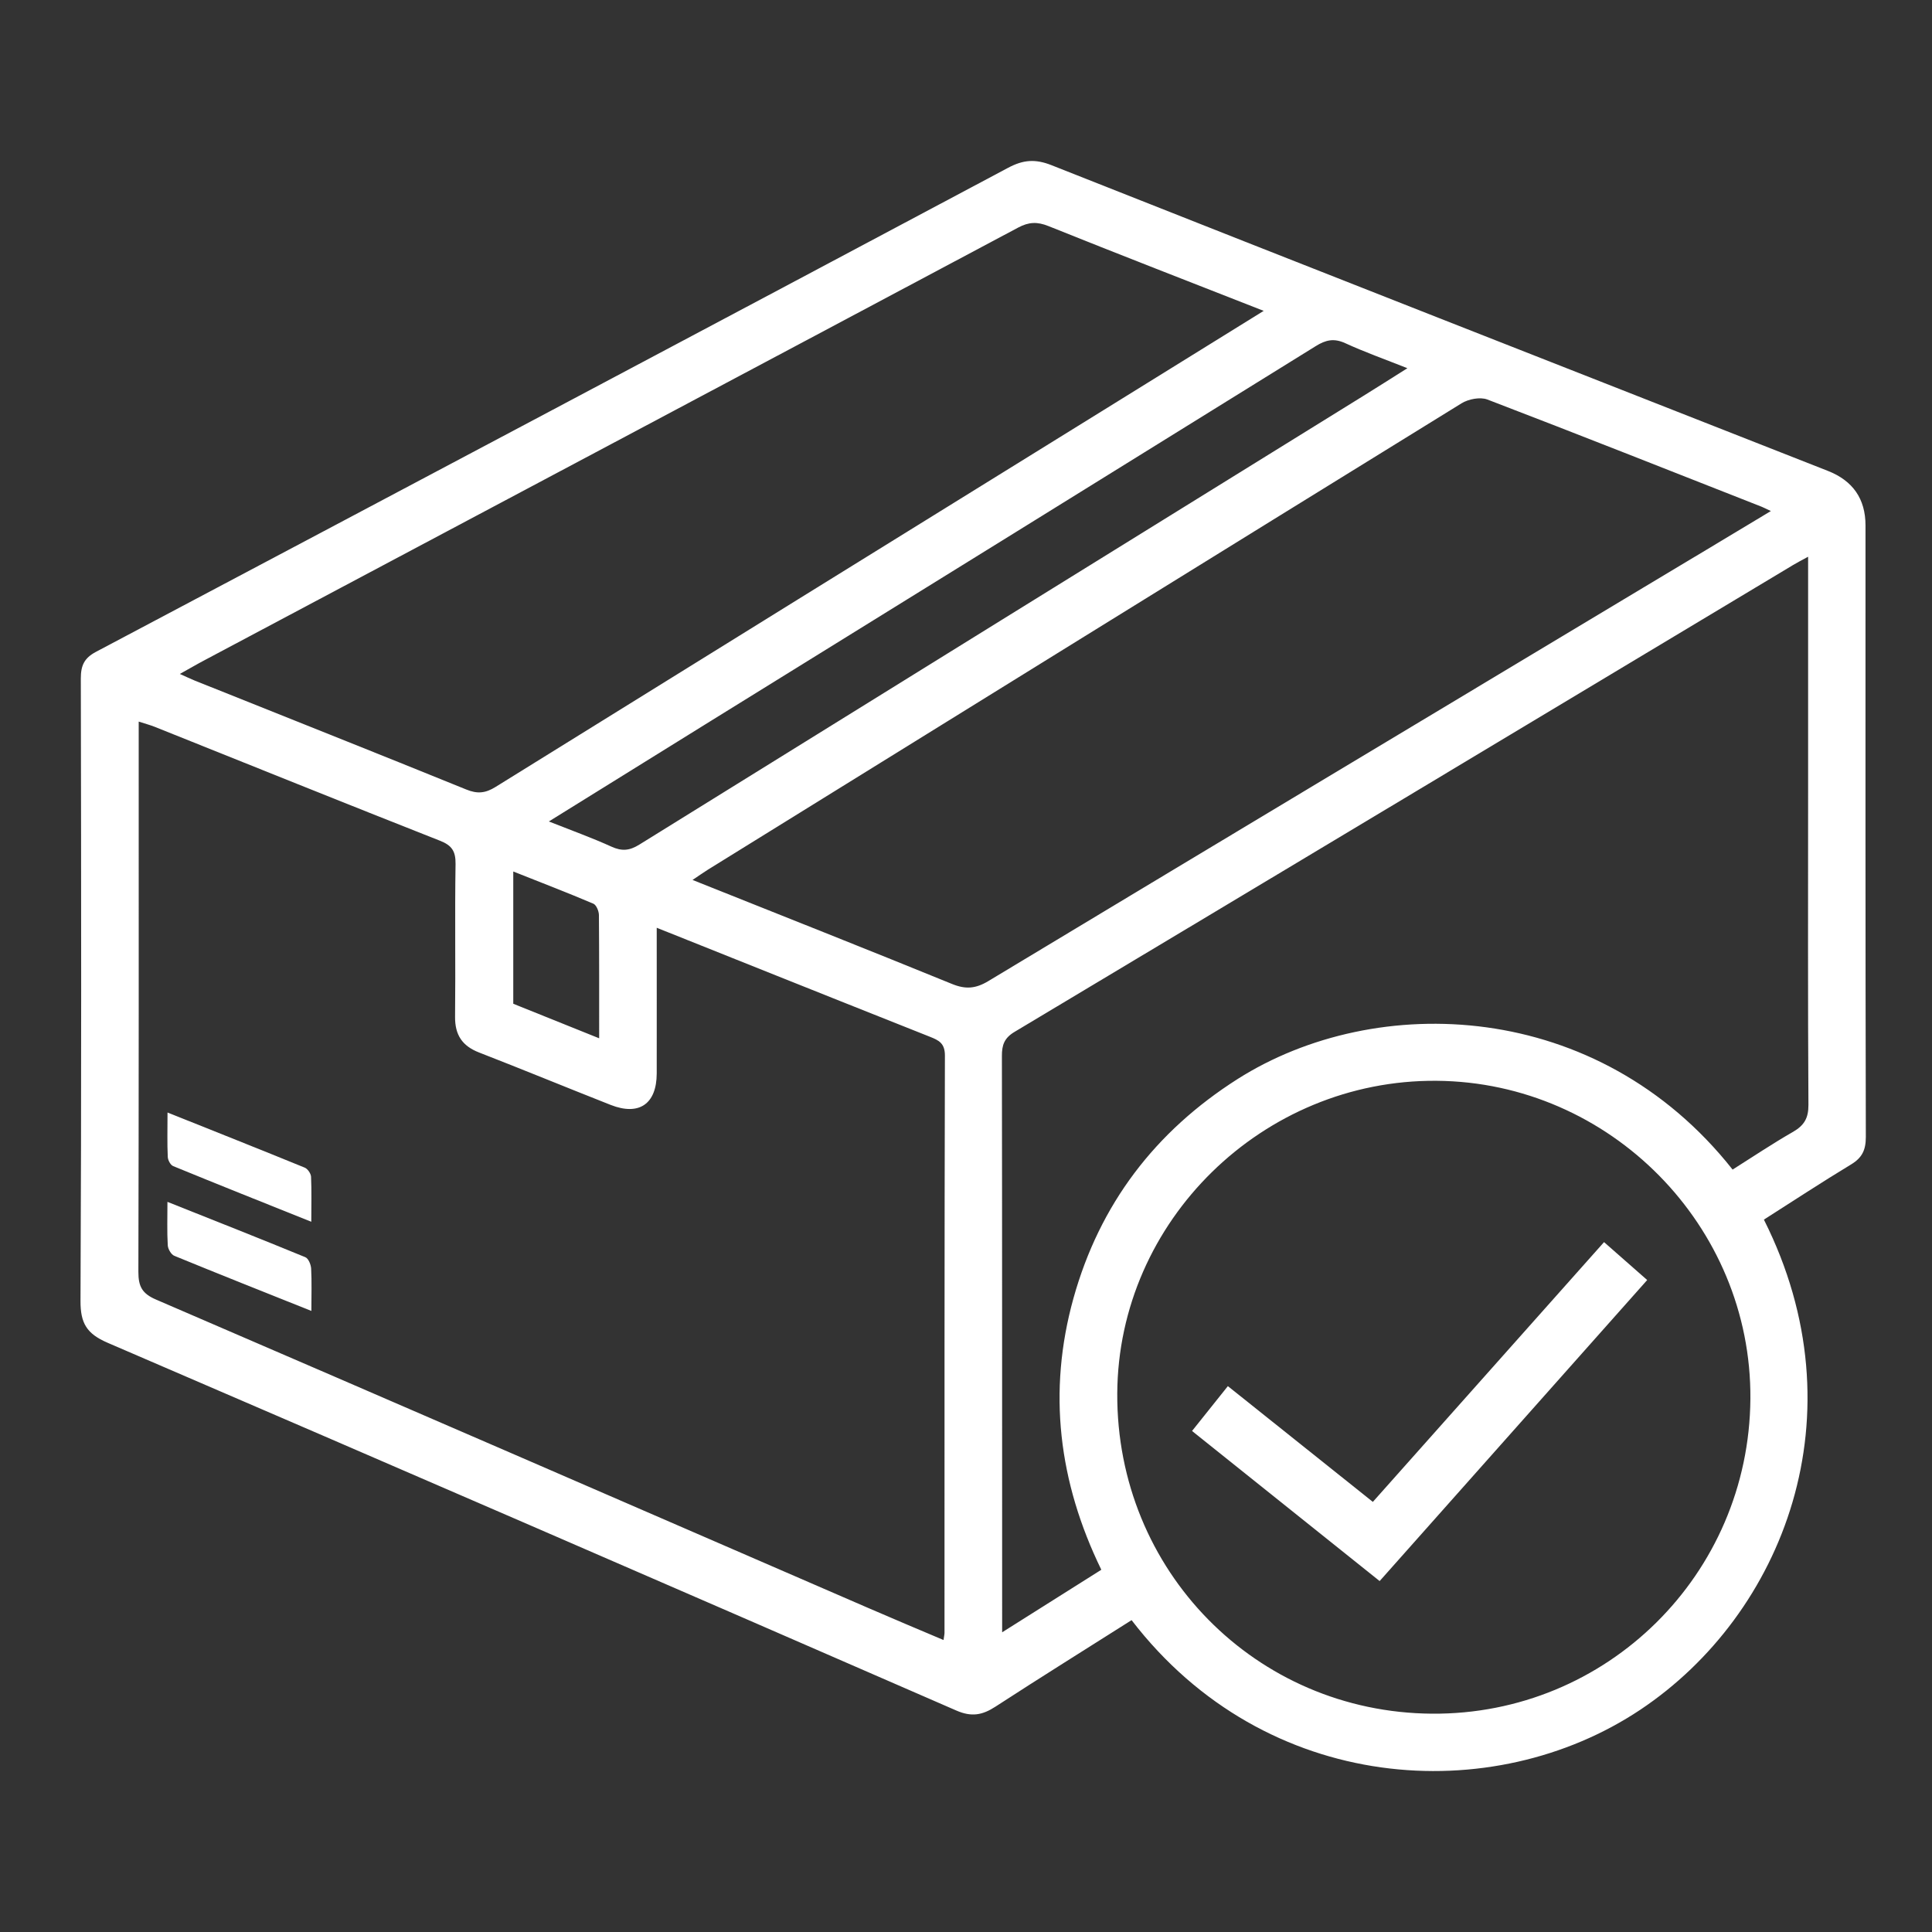 <svg width="24" height="24" viewBox="0 0 24 24" fill="none" xmlns="http://www.w3.org/2000/svg">
<rect x="0" y="0" width="24" height="24" fill="#333333" stroke="none"/>
<g clip-path="url(#clip0_4356_71055)">
<path d="M21.912 15.151C23.131 17.575 22.152 20.053 20.378 21.238C18.546 22.461 15.726 22.298 14.057 20.126C13.494 20.483 12.927 20.836 12.367 21.2C12.204 21.306 12.069 21.332 11.878 21.248C8.367 19.718 4.854 18.194 1.336 16.68C1.077 16.568 0.999 16.438 1 16.16C1.012 13.584 1.009 11.006 1.004 8.429C1.004 8.268 1.045 8.176 1.191 8.098C4.971 6.097 8.749 4.094 12.524 2.084C12.71 1.985 12.86 1.972 13.062 2.052C16.274 3.324 19.49 4.585 22.705 5.849C23.017 5.971 23.174 6.197 23.174 6.527C23.174 9.059 23.172 11.592 23.178 14.124C23.178 14.286 23.132 14.382 22.995 14.465C22.633 14.684 22.28 14.916 21.911 15.151H21.912ZM8.158 11.525C8.158 12.148 8.159 12.742 8.158 13.335C8.157 13.714 7.939 13.864 7.587 13.726C7.041 13.511 6.498 13.287 5.95 13.074C5.742 12.993 5.651 12.856 5.653 12.631C5.66 11.999 5.649 11.365 5.659 10.733C5.661 10.575 5.614 10.502 5.466 10.444C4.283 9.978 3.105 9.502 1.925 9.03C1.865 9.006 1.803 8.99 1.723 8.964C1.723 9.061 1.723 9.135 1.723 9.209C1.723 11.406 1.725 13.603 1.719 15.8C1.719 15.978 1.763 16.069 1.939 16.144C4.888 17.415 7.833 18.694 10.779 19.972C11.09 20.107 11.402 20.238 11.721 20.373C11.727 20.326 11.733 20.304 11.733 20.282C11.733 17.892 11.732 15.501 11.738 13.111C11.738 12.96 11.662 12.923 11.554 12.88C10.752 12.562 9.952 12.242 9.151 11.922C8.829 11.793 8.506 11.664 8.158 11.525H8.158ZM17.788 21.288C19.961 21.304 21.727 19.559 21.744 17.378C21.761 15.229 20 13.443 17.846 13.426C15.687 13.409 13.891 15.167 13.879 17.309C13.867 19.509 15.6 21.272 17.788 21.288ZM22.459 6.917C22.375 6.963 22.324 6.989 22.274 7.019C19.052 8.953 15.831 10.887 12.607 12.816C12.476 12.893 12.445 12.98 12.446 13.12C12.45 15.429 12.448 17.738 12.449 20.046V20.277C12.881 20.005 13.273 19.757 13.681 19.5C13.15 18.41 13.012 17.289 13.335 16.127C13.661 14.958 14.35 14.055 15.374 13.404C17.096 12.312 19.848 12.409 21.523 14.529C21.772 14.372 22.019 14.206 22.276 14.059C22.413 13.979 22.466 13.889 22.465 13.725C22.457 12.421 22.461 11.118 22.461 9.815V6.916L22.459 6.917ZM22 6.349C21.933 6.318 21.909 6.305 21.884 6.295C20.749 5.849 19.615 5.399 18.477 4.963C18.387 4.929 18.242 4.957 18.156 5.01C15.034 6.937 11.915 8.87 8.796 10.802C8.739 10.838 8.682 10.878 8.603 10.931C9.701 11.37 10.766 11.79 11.826 12.223C11.997 12.293 12.122 12.281 12.278 12.187C14.987 10.555 17.7 8.929 20.411 7.301C20.928 6.992 21.444 6.682 21.999 6.348L22 6.349ZM15.699 3.862C14.778 3.501 13.899 3.16 13.023 2.808C12.886 2.753 12.78 2.757 12.65 2.826C9.284 4.619 5.915 6.408 2.547 8.198C2.45 8.249 2.355 8.305 2.234 8.372C2.315 8.408 2.366 8.433 2.418 8.454C3.542 8.904 4.669 9.351 5.791 9.807C5.931 9.865 6.032 9.853 6.157 9.775C8.666 8.217 11.176 6.663 13.687 5.108C14.344 4.701 15.001 4.294 15.699 3.861L15.699 3.862ZM6.819 10.205C7.108 10.319 7.357 10.409 7.597 10.518C7.725 10.576 7.82 10.568 7.942 10.492C10.938 8.632 13.935 6.777 16.933 4.92C17.108 4.812 17.281 4.701 17.483 4.574C17.204 4.463 16.952 4.374 16.711 4.263C16.571 4.199 16.469 4.222 16.344 4.3C13.842 5.853 11.337 7.404 8.833 8.954C8.176 9.361 7.52 9.769 6.819 10.204V10.205ZM7.443 12.899C7.443 12.363 7.444 11.866 7.44 11.368C7.44 11.319 7.408 11.242 7.371 11.226C7.047 11.088 6.717 10.962 6.376 10.826V12.469C6.718 12.607 7.06 12.744 7.443 12.898V12.899Z" fill="white"/>
<path d="M2.081 13.82C2.675 14.058 3.231 14.278 3.786 14.505C3.822 14.52 3.862 14.578 3.864 14.618C3.872 14.793 3.867 14.969 3.867 15.177C3.274 14.94 2.712 14.716 2.152 14.486C2.118 14.473 2.085 14.411 2.084 14.37C2.076 14.201 2.081 14.03 2.081 13.82Z" fill="white"/>
<path d="M3.868 16.285C3.278 16.049 2.72 15.828 2.165 15.6C2.126 15.584 2.086 15.515 2.084 15.469C2.074 15.3 2.08 15.13 2.08 14.93C2.667 15.164 3.231 15.386 3.792 15.617C3.831 15.632 3.862 15.708 3.865 15.758C3.874 15.921 3.868 16.084 3.868 16.286L3.868 16.285Z" fill="white"/>
<path d="M17.139 19.641C16.35 19.01 15.584 18.397 14.808 17.776C14.955 17.591 15.094 17.418 15.253 17.219C15.85 17.696 16.441 18.167 17.054 18.657C18.008 17.585 18.96 16.515 19.926 15.43C20.105 15.587 20.275 15.736 20.462 15.901C19.354 17.148 18.254 18.386 17.138 19.641H17.139Z" fill="white"/>
</g>
<defs>
<clipPath id="clip0_4356_71055">
<rect width="22.178" height="20" fill="white" transform="translate(1 2)"/>
</clipPath>
</defs>
</svg>
